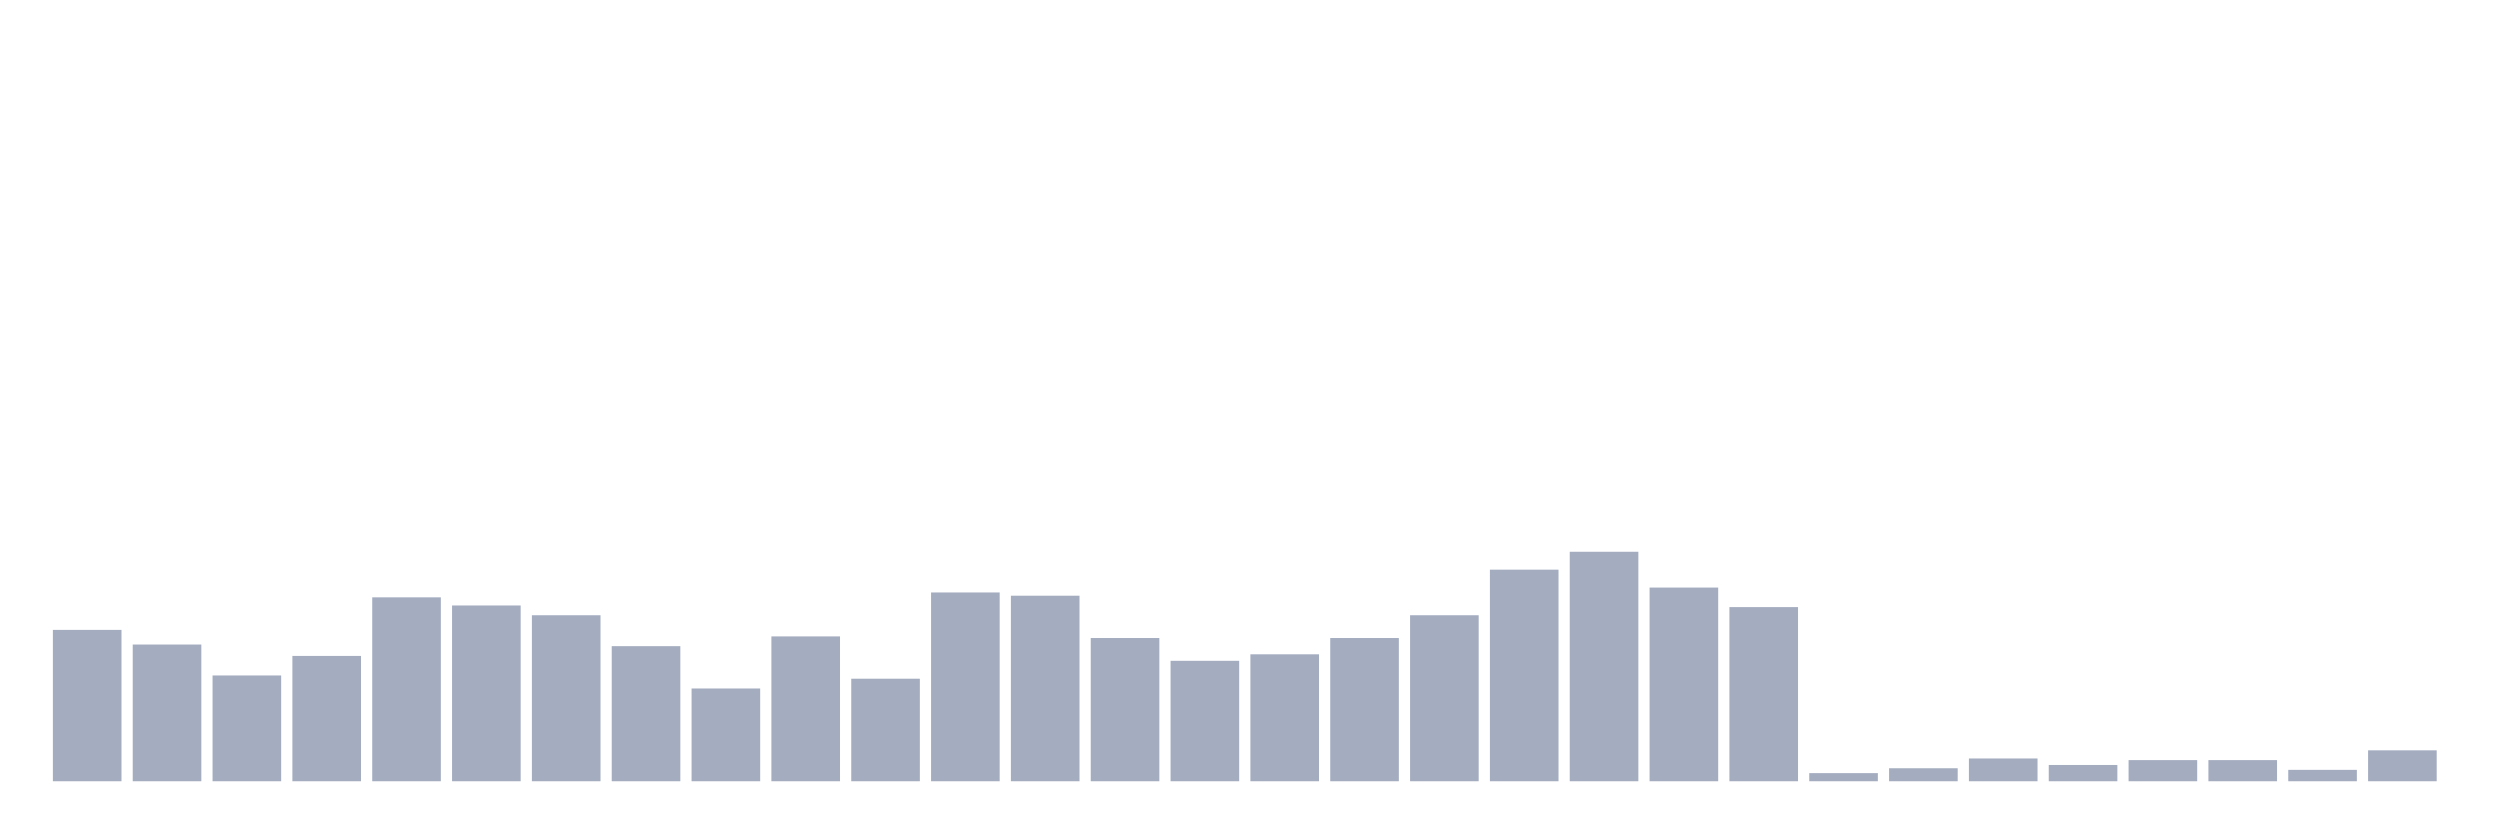 <svg xmlns="http://www.w3.org/2000/svg" viewBox="0 0 480 160"><g transform="translate(10,10)"><rect class="bar" x="0.153" width="13.175" y="110.938" height="29.062" fill="rgb(164,173,192)"></rect><rect class="bar" x="15.482" width="13.175" y="113.75" height="26.25" fill="rgb(164,173,192)"></rect><rect class="bar" x="30.81" width="13.175" y="119.688" height="20.312" fill="rgb(164,173,192)"></rect><rect class="bar" x="46.138" width="13.175" y="115.938" height="24.062" fill="rgb(164,173,192)"></rect><rect class="bar" x="61.466" width="13.175" y="104.688" height="35.312" fill="rgb(164,173,192)"></rect><rect class="bar" x="76.794" width="13.175" y="106.25" height="33.75" fill="rgb(164,173,192)"></rect><rect class="bar" x="92.123" width="13.175" y="108.125" height="31.875" fill="rgb(164,173,192)"></rect><rect class="bar" x="107.451" width="13.175" y="114.062" height="25.938" fill="rgb(164,173,192)"></rect><rect class="bar" x="122.779" width="13.175" y="122.188" height="17.812" fill="rgb(164,173,192)"></rect><rect class="bar" x="138.107" width="13.175" y="112.188" height="27.812" fill="rgb(164,173,192)"></rect><rect class="bar" x="153.436" width="13.175" y="120.312" height="19.688" fill="rgb(164,173,192)"></rect><rect class="bar" x="168.764" width="13.175" y="103.75" height="36.25" fill="rgb(164,173,192)"></rect><rect class="bar" x="184.092" width="13.175" y="104.375" height="35.625" fill="rgb(164,173,192)"></rect><rect class="bar" x="199.42" width="13.175" y="112.5" height="27.5" fill="rgb(164,173,192)"></rect><rect class="bar" x="214.748" width="13.175" y="116.875" height="23.125" fill="rgb(164,173,192)"></rect><rect class="bar" x="230.077" width="13.175" y="115.625" height="24.375" fill="rgb(164,173,192)"></rect><rect class="bar" x="245.405" width="13.175" y="112.5" height="27.5" fill="rgb(164,173,192)"></rect><rect class="bar" x="260.733" width="13.175" y="108.125" height="31.875" fill="rgb(164,173,192)"></rect><rect class="bar" x="276.061" width="13.175" y="99.375" height="40.625" fill="rgb(164,173,192)"></rect><rect class="bar" x="291.39" width="13.175" y="95.938" height="44.062" fill="rgb(164,173,192)"></rect><rect class="bar" x="306.718" width="13.175" y="102.812" height="37.188" fill="rgb(164,173,192)"></rect><rect class="bar" x="322.046" width="13.175" y="106.562" height="33.438" fill="rgb(164,173,192)"></rect><rect class="bar" x="337.374" width="13.175" y="138.438" height="1.562" fill="rgb(164,173,192)"></rect><rect class="bar" x="352.702" width="13.175" y="137.5" height="2.5" fill="rgb(164,173,192)"></rect><rect class="bar" x="368.031" width="13.175" y="135.625" height="4.375" fill="rgb(164,173,192)"></rect><rect class="bar" x="383.359" width="13.175" y="136.875" height="3.125" fill="rgb(164,173,192)"></rect><rect class="bar" x="398.687" width="13.175" y="135.938" height="4.062" fill="rgb(164,173,192)"></rect><rect class="bar" x="414.015" width="13.175" y="135.938" height="4.062" fill="rgb(164,173,192)"></rect><rect class="bar" x="429.344" width="13.175" y="137.812" height="2.188" fill="rgb(164,173,192)"></rect><rect class="bar" x="444.672" width="13.175" y="134.062" height="5.938" fill="rgb(164,173,192)"></rect></g></svg>